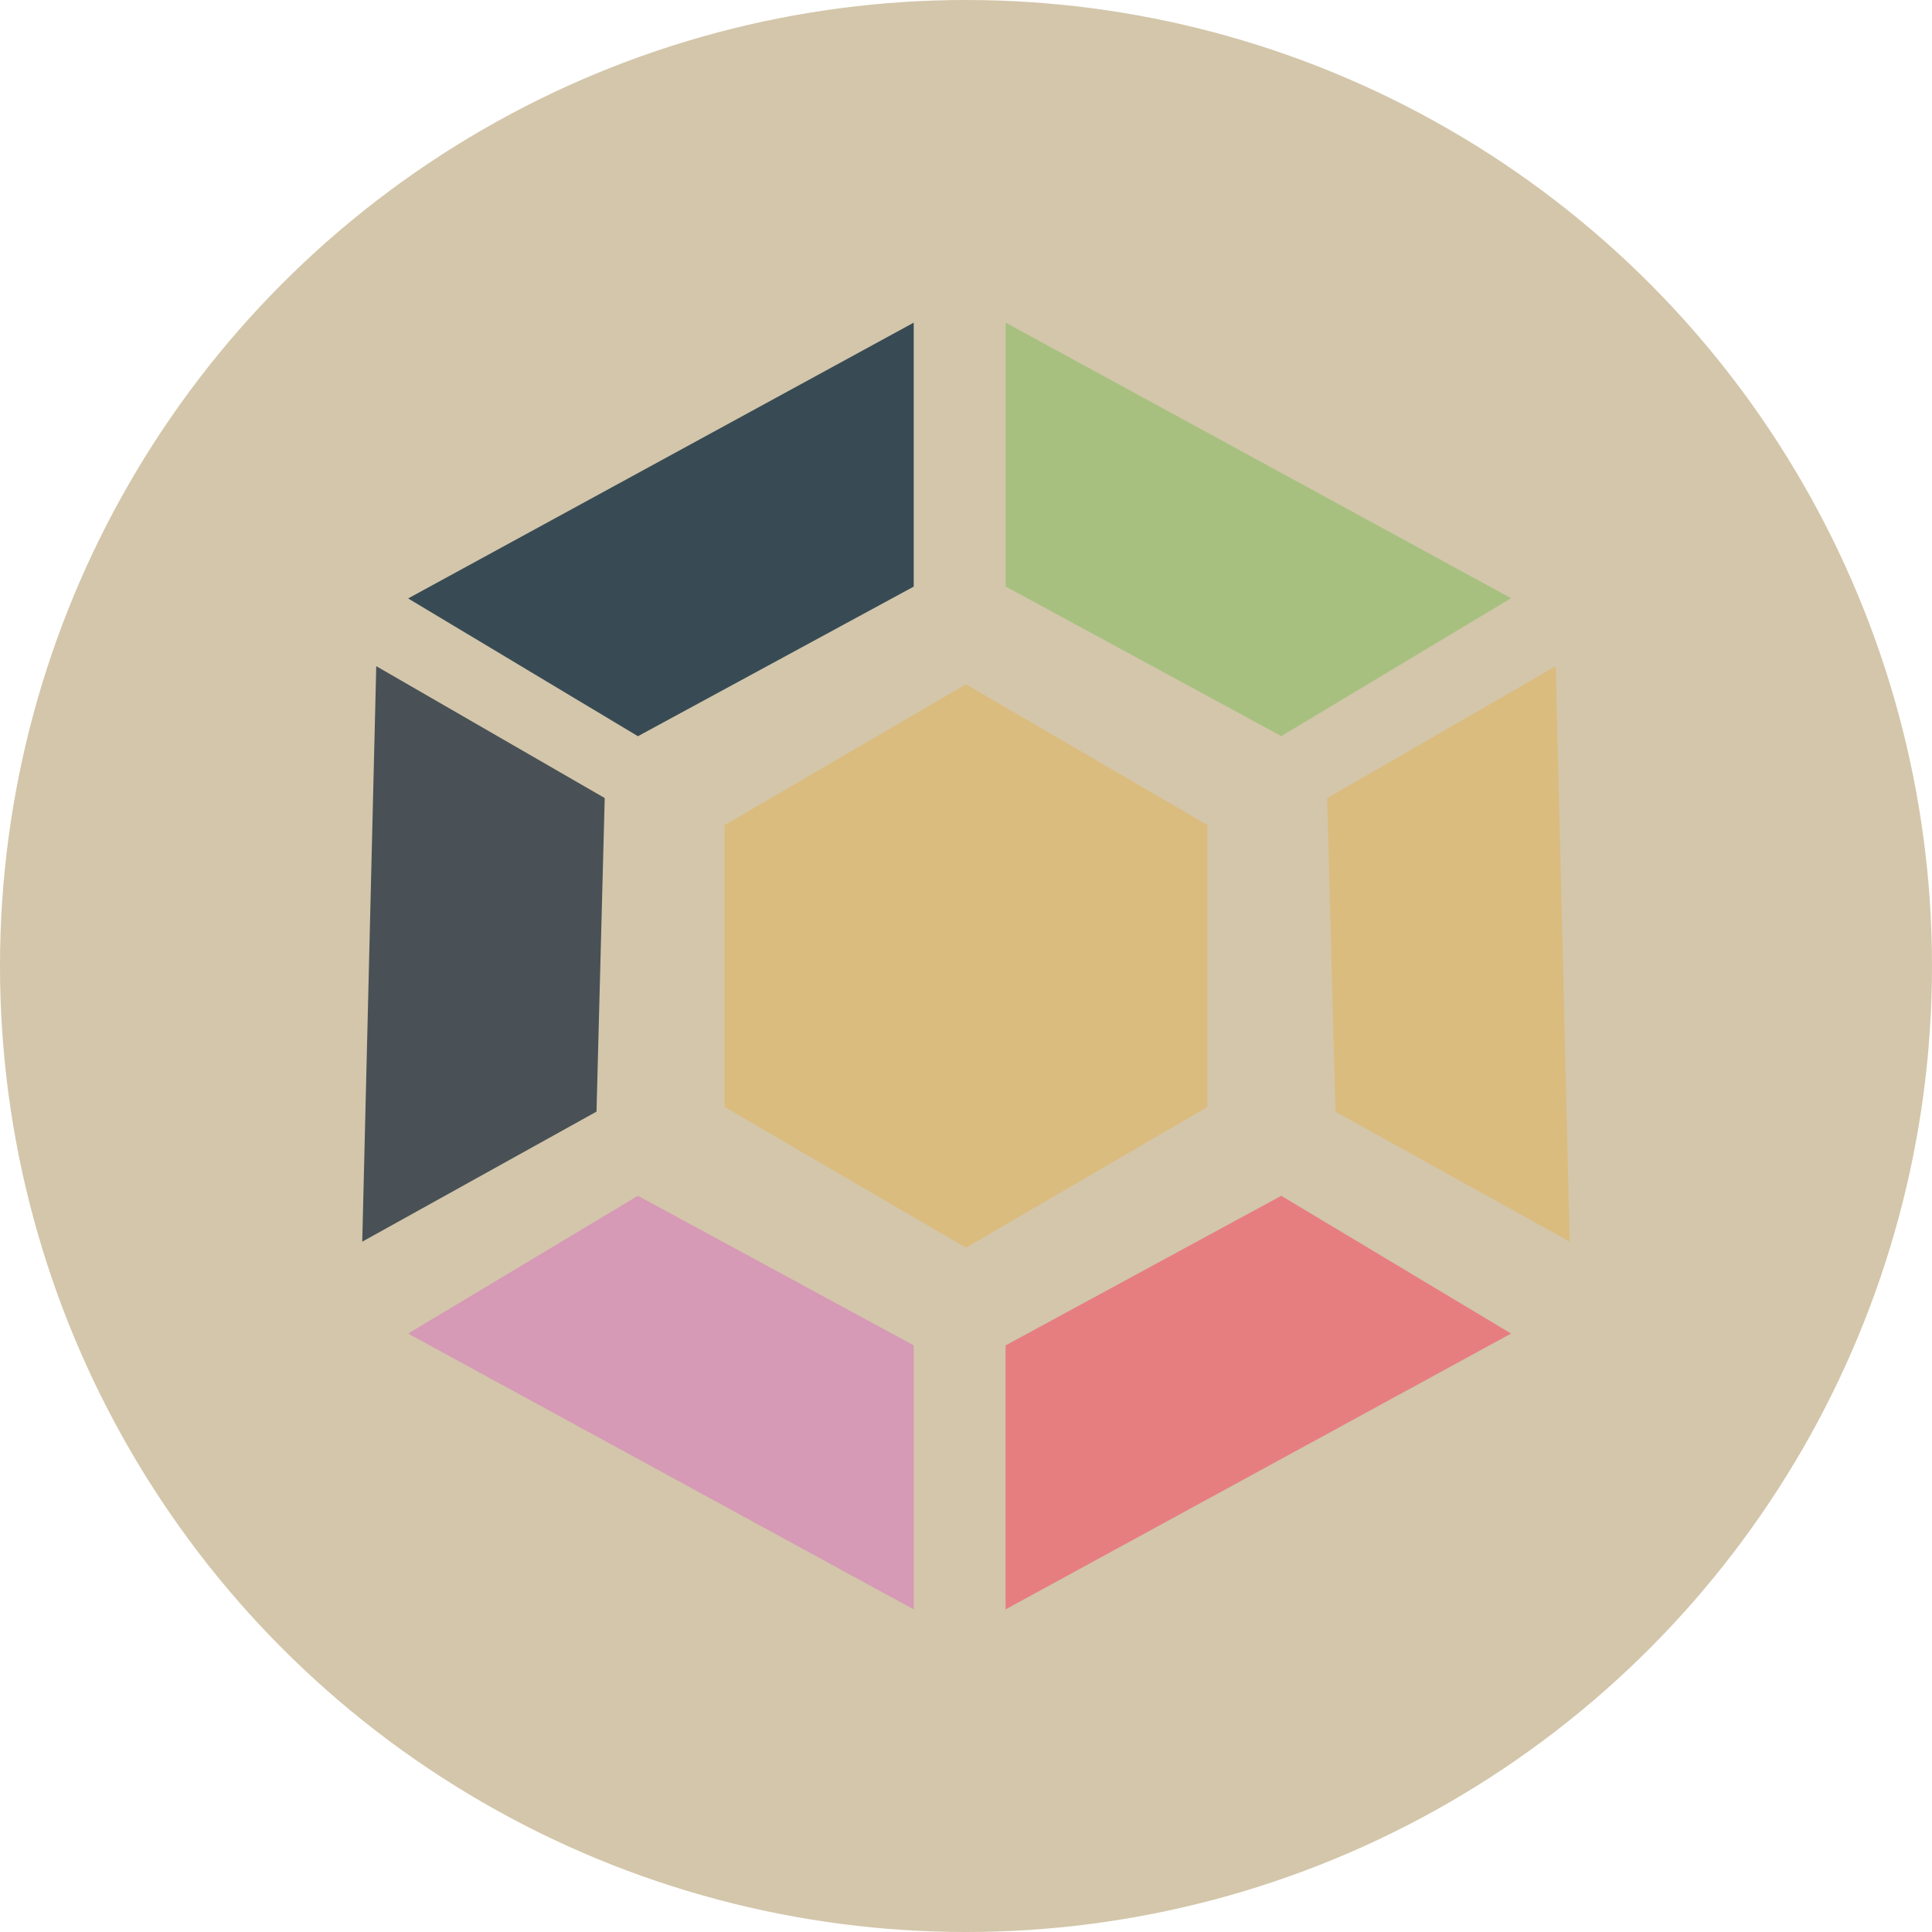 <svg xmlns="http://www.w3.org/2000/svg" width="16" height="16" version="1">
 <circle style="fill:#d3c6aa" cx="8" cy="8" r="8"/>
 <path style="fill:#dbbc7f" d="m 6,9.167 7e-7,-2.333 L 8,5.667 10,6.833 V 9.167 L 8,10.333 Z"/>
 <path style="fill:#a7c080" d="m 8.328,2.672 v 2.185 l 2.283,1.239 1.903,-1.142 z"/>
 <path style="fill:#384b55" d="M 7.567,2.672 V 4.858 L 5.283,6.097 3.38,4.956 Z"/>
 <path style="fill:#dbbc7f" d="m 12.884,5.517 -1.893,1.093 0.069,2.597 L 13,10.283 Z"/>
 <path style="fill:#495156" d="M 3.116,5.517 5.008,6.609 4.94,9.206 3,10.283 Z"/>
 <path style="fill:#e67e80" d="M 8.328,13.328 V 11.142 L 10.611,9.903 12.514,11.044 Z"/>
 <path style="fill:#d699b6" d="M 7.567,13.328 V 11.142 L 5.283,9.903 3.38,11.044 Z"/>
</svg>
